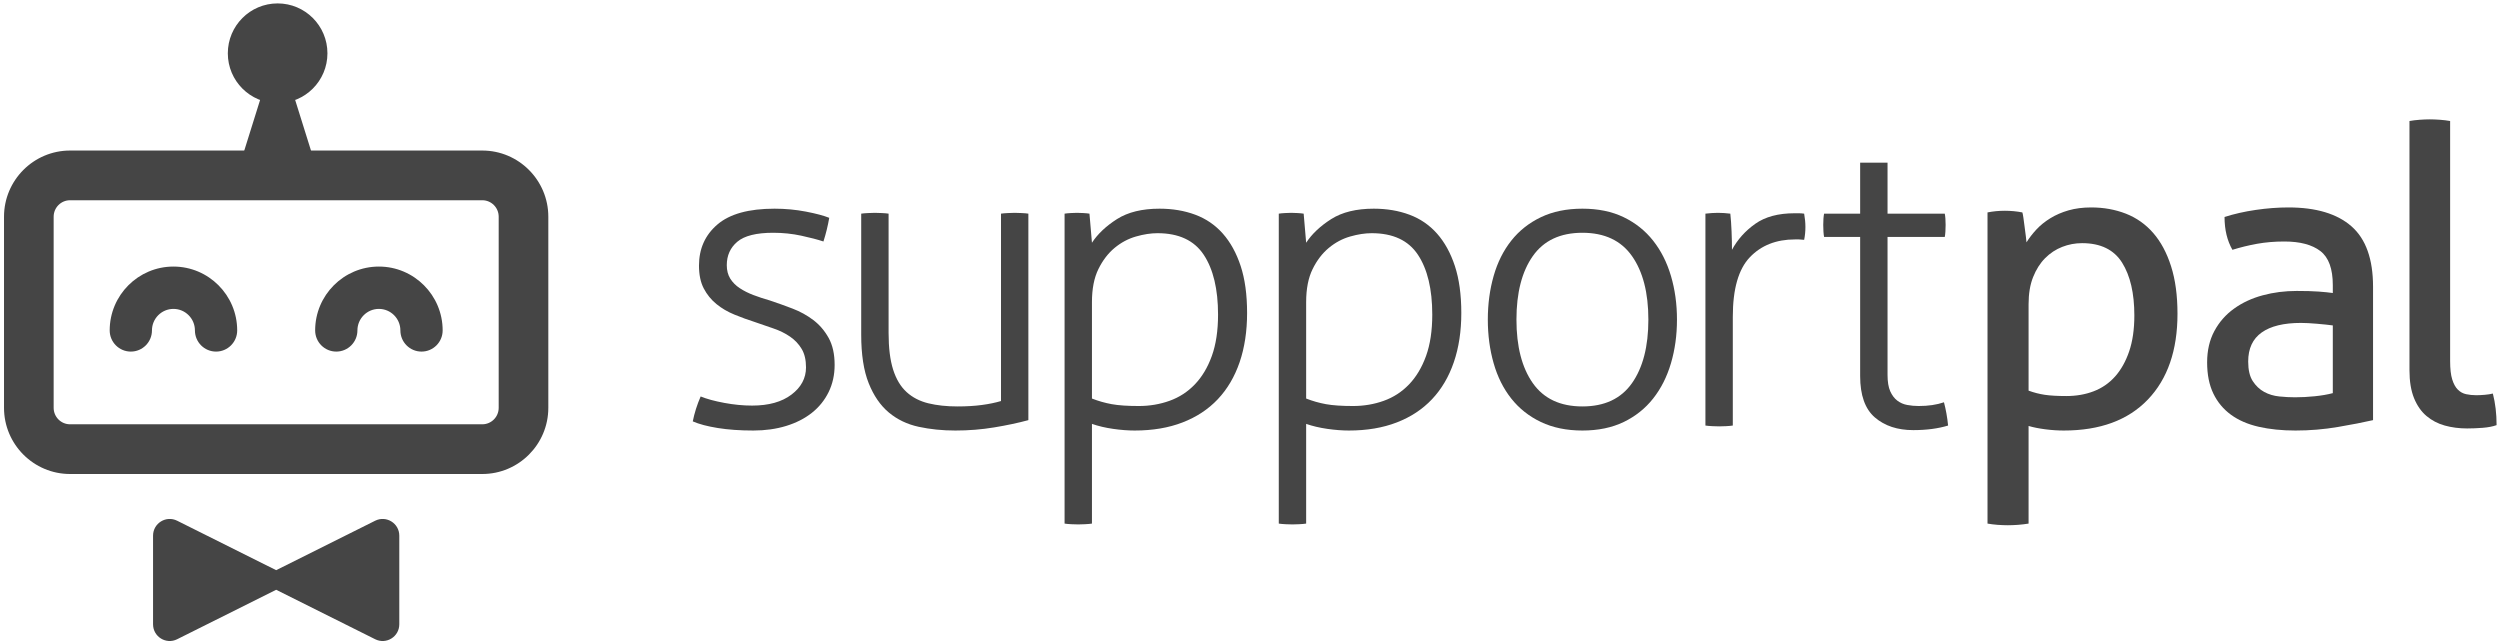 <?xml version="1.0" encoding="UTF-8"?>
<svg width="195px" height="50px" viewBox="0 0 195 50" version="1.1" xmlns="http://www.w3.org/2000/svg" xmlns:xlink="http://www.w3.org/1999/xlink">
    <!-- Generator: Sketch 43.2 (39069) - http://www.bohemiancoding.com/sketch -->
    <title>logo_colour</title>
    <desc>Created with Sketch.</desc>
    <defs></defs>
    <g id="Page-1" stroke="none" stroke-width="1" fill="none" fill-rule="evenodd">
        <g id="logo_color" fill="#454545">
            <path d="M29.265,40.616 L21.541,44.474 L13.817,40.616 C12.953,40.185 11.938,40.814 11.938,41.781 L11.938,48.696 C11.938,49.664 12.953,50.293 13.817,49.861 L21.541,46.003 L29.265,49.861 C30.129,50.293 31.145,49.664 31.145,48.696 L31.145,41.781 C31.145,40.814 30.129,40.185 29.265,40.616" id="Fill-3"></path>
            <path d="M21.263,4.679 L18.673,12.958 C18.395,13.848 18.801,14.894 19.425,14.894 L23.886,14.894 C24.51,14.894 24.915,13.848 24.637,12.958 L22.047,4.679 L21.263,4.679" id="Fill-5"></path>
            <path d="M25.54,4.158 C25.54,6.306 23.801,8.048 21.655,8.048 C19.509,8.048 17.77,6.306 17.77,4.158 C17.77,2.009 19.509,0.266 21.655,0.266 C23.801,0.266 25.54,2.009 25.54,4.158" id="Fill-6"></path>
            <path d="M38.898,31.809 C38.898,32.518 38.325,33.095 37.619,33.095 L5.464,33.095 C4.758,33.095 4.185,32.518 4.185,31.809 L4.185,16.904 C4.185,16.195 4.758,15.619 5.464,15.619 L37.619,15.619 C38.325,15.619 38.898,16.195 38.898,16.904 L38.898,31.809 L38.898,31.809 Z M42.769,16.904 C42.769,14.058 40.459,11.742 37.619,11.742 L5.464,11.742 C2.623,11.742 0.313,14.058 0.313,16.904 L0.313,31.809 C0.313,34.656 2.623,36.972 5.464,36.972 L37.619,36.972 C40.459,36.972 42.769,34.656 42.769,31.809 L42.769,16.904 L42.769,16.904 Z" id="Fill-7"></path>
            <path d="M16.852,27.424 C15.942,27.424 15.204,26.684 15.204,25.772 C15.204,24.847 14.452,24.094 13.528,24.094 C12.605,24.094 11.853,24.847 11.853,25.772 C11.853,26.684 11.115,27.424 10.204,27.424 C9.294,27.424 8.556,26.684 8.556,25.772 C8.556,23.026 10.787,20.792 13.528,20.792 C16.27,20.792 18.501,23.026 18.501,25.772 C18.501,26.684 17.763,27.424 16.852,27.424" id="Fill-8"></path>
            <path d="M32.879,27.424 C31.968,27.424 31.23,26.684 31.23,25.772 C31.23,24.847 30.478,24.094 29.554,24.094 C28.631,24.094 27.879,24.847 27.879,25.772 C27.879,26.684 27.141,27.424 26.23,27.424 C25.319,27.424 24.582,26.684 24.582,25.772 C24.582,23.026 26.812,20.792 29.554,20.792 C32.296,20.792 34.527,23.026 34.527,25.772 C34.527,26.684 33.789,27.424 32.879,27.424" id="Fill-9"></path>
            <path d="M54.651,30.924 C55.125,31.118 55.739,31.286 56.495,31.426 C57.25,31.567 57.972,31.636 58.663,31.636 C59.957,31.636 60.981,31.351 61.736,30.778 C62.491,30.206 62.869,29.498 62.869,28.655 C62.869,28.072 62.756,27.592 62.529,27.214 C62.303,26.836 62.001,26.516 61.624,26.257 C61.246,25.998 60.819,25.788 60.345,25.625 C59.87,25.464 59.385,25.296 58.889,25.123 C58.35,24.951 57.816,24.756 57.288,24.54 C56.759,24.324 56.289,24.049 55.88,23.714 C55.47,23.379 55.141,22.974 54.893,22.498 C54.645,22.024 54.521,21.429 54.521,20.716 C54.521,19.399 55.001,18.329 55.961,17.508 C56.92,16.688 58.404,16.277 60.41,16.277 C61.251,16.277 62.065,16.353 62.853,16.504 C63.64,16.655 64.249,16.817 64.681,16.99 C64.573,17.616 64.422,18.232 64.228,18.836 C63.775,18.686 63.198,18.534 62.497,18.383 C61.796,18.232 61.067,18.156 60.313,18.156 C58.997,18.156 58.064,18.389 57.514,18.853 C56.963,19.318 56.689,19.928 56.689,20.684 C56.689,21.095 56.781,21.445 56.963,21.737 C57.147,22.028 57.395,22.278 57.708,22.482 C58.02,22.688 58.377,22.866 58.775,23.017 C59.175,23.168 59.601,23.309 60.054,23.438 C60.636,23.632 61.224,23.843 61.817,24.07 C62.411,24.297 62.95,24.594 63.435,24.961 C63.92,25.329 64.319,25.793 64.632,26.355 C64.945,26.917 65.101,27.618 65.101,28.461 C65.101,29.239 64.945,29.946 64.632,30.584 C64.319,31.221 63.882,31.761 63.322,32.204 C62.761,32.647 62.092,32.987 61.316,33.225 C60.539,33.462 59.687,33.581 58.76,33.581 C57.724,33.581 56.802,33.516 55.993,33.386 C55.184,33.256 54.532,33.085 54.036,32.868 C54.165,32.22 54.37,31.572 54.651,30.924" id="Fill-10"></path>
            <path d="M67.174,16.665 C67.303,16.645 67.486,16.628 67.724,16.618 C67.961,16.606 68.134,16.601 68.242,16.601 C68.371,16.601 68.549,16.606 68.776,16.618 C69.002,16.628 69.18,16.645 69.31,16.665 L69.31,25.966 C69.31,27.133 69.428,28.089 69.665,28.834 C69.903,29.579 70.253,30.162 70.717,30.584 C71.18,31.005 71.747,31.296 72.415,31.459 C73.084,31.621 73.839,31.702 74.68,31.702 C75.393,31.702 76.028,31.664 76.59,31.588 C77.15,31.513 77.646,31.41 78.078,31.281 L78.078,16.665 C78.207,16.645 78.39,16.628 78.628,16.618 C78.865,16.606 79.037,16.601 79.146,16.601 C79.275,16.601 79.453,16.606 79.68,16.618 C79.907,16.628 80.084,16.645 80.213,16.665 L80.213,32.771 C79.415,32.987 78.525,33.176 77.544,33.338 C76.562,33.501 75.554,33.581 74.519,33.581 C73.504,33.581 72.55,33.484 71.655,33.29 C70.76,33.095 69.983,32.722 69.325,32.172 C68.668,31.621 68.145,30.859 67.757,29.887 C67.368,28.915 67.174,27.651 67.174,26.096 L67.174,16.665" id="Fill-11"></path>
            <path d="M85.172,31.086 C85.668,31.281 86.18,31.426 86.709,31.524 C87.237,31.621 87.943,31.669 88.828,31.669 C89.669,31.669 90.467,31.535 91.222,31.264 C91.977,30.994 92.635,30.568 93.196,29.984 C93.757,29.401 94.2,28.661 94.523,27.765 C94.846,26.868 95.008,25.794 95.008,24.54 C95.008,22.553 94.636,20.998 93.892,19.874 C93.148,18.751 91.945,18.189 90.284,18.189 C89.766,18.189 89.205,18.275 88.602,18.448 C87.998,18.621 87.442,18.918 86.935,19.339 C86.428,19.761 86.008,20.311 85.674,20.992 C85.339,21.672 85.172,22.531 85.172,23.568 L85.172,31.086 L85.172,31.086 Z M83.037,16.665 C83.166,16.645 83.328,16.628 83.522,16.618 C83.715,16.606 83.878,16.601 84.007,16.601 C84.137,16.601 84.299,16.606 84.493,16.618 C84.686,16.628 84.848,16.645 84.978,16.665 L85.172,18.934 C85.625,18.243 86.278,17.628 87.129,17.087 C87.981,16.547 89.087,16.277 90.446,16.277 C91.46,16.277 92.388,16.434 93.229,16.747 C94.07,17.06 94.787,17.552 95.38,18.221 C95.973,18.891 96.437,19.734 96.772,20.749 C97.106,21.765 97.273,22.985 97.273,24.411 C97.273,25.836 97.079,27.116 96.691,28.251 C96.302,29.385 95.736,30.346 94.992,31.135 C94.248,31.924 93.33,32.528 92.242,32.949 C91.153,33.371 89.906,33.581 88.505,33.581 C87.987,33.581 87.426,33.538 86.823,33.452 C86.218,33.365 85.668,33.235 85.172,33.063 L85.172,40.84 C85.042,40.861 84.859,40.878 84.622,40.889 C84.384,40.899 84.212,40.905 84.104,40.905 C83.975,40.905 83.797,40.899 83.57,40.889 C83.344,40.878 83.166,40.861 83.037,40.84 L83.037,16.665 L83.037,16.665 Z" id="Fill-12"></path>
            <path d="M101.88,31.086 C102.376,31.281 102.889,31.426 103.418,31.524 C103.946,31.621 104.652,31.669 105.537,31.669 C106.378,31.669 107.176,31.535 107.931,31.264 C108.686,30.994 109.343,30.568 109.905,29.984 C110.466,29.401 110.908,28.661 111.232,27.765 C111.555,26.868 111.717,25.794 111.717,24.54 C111.717,22.553 111.344,20.998 110.6,19.874 C109.857,18.751 108.654,18.189 106.993,18.189 C106.475,18.189 105.914,18.275 105.31,18.448 C104.706,18.621 104.151,18.918 103.644,19.339 C103.137,19.761 102.716,20.311 102.382,20.992 C102.047,21.672 101.88,22.531 101.88,23.568 L101.88,31.086 L101.88,31.086 Z M99.745,16.665 C99.874,16.645 100.036,16.628 100.231,16.618 C100.424,16.606 100.587,16.601 100.716,16.601 C100.845,16.601 101.007,16.606 101.201,16.618 C101.395,16.628 101.557,16.645 101.686,16.665 L101.88,18.934 C102.333,18.243 102.986,17.628 103.838,17.087 C104.69,16.547 105.795,16.277 107.154,16.277 C108.169,16.277 109.095,16.434 109.937,16.747 C110.778,17.06 111.495,17.552 112.089,18.221 C112.682,18.891 113.146,19.734 113.481,20.749 C113.814,21.765 113.982,22.985 113.982,24.411 C113.982,25.836 113.788,27.116 113.399,28.251 C113.011,29.385 112.445,30.346 111.701,31.135 C110.957,31.924 110.04,32.528 108.951,32.949 C107.861,33.371 106.615,33.581 105.213,33.581 C104.696,33.581 104.134,33.538 103.531,33.452 C102.927,33.365 102.376,33.235 101.88,33.063 L101.88,40.84 C101.751,40.861 101.567,40.878 101.331,40.889 C101.093,40.899 100.921,40.905 100.813,40.905 C100.683,40.905 100.505,40.899 100.279,40.889 C100.052,40.878 99.874,40.861 99.745,40.84 L99.745,16.665 L99.745,16.665 Z" id="Fill-13"></path>
            <path d="M123.428,31.702 C125.154,31.702 126.442,31.097 127.294,29.887 C128.146,28.678 128.573,27.025 128.573,24.929 C128.573,22.834 128.146,21.181 127.294,19.971 C126.442,18.762 125.154,18.156 123.428,18.156 C121.701,18.156 120.414,18.762 119.561,19.971 C118.709,21.181 118.283,22.834 118.283,24.929 C118.283,27.025 118.709,28.678 119.561,29.887 C120.414,31.097 121.701,31.702 123.428,31.702 L123.428,31.702 Z M123.428,33.581 C122.198,33.581 121.119,33.359 120.192,32.917 C119.265,32.474 118.494,31.864 117.879,31.086 C117.263,30.308 116.806,29.391 116.504,28.332 C116.202,27.274 116.05,26.139 116.05,24.929 C116.05,23.719 116.202,22.585 116.504,21.526 C116.806,20.468 117.263,19.55 117.879,18.772 C118.494,17.994 119.265,17.384 120.192,16.941 C121.119,16.498 122.198,16.277 123.428,16.277 C124.657,16.277 125.73,16.498 126.647,16.941 C127.564,17.384 128.329,17.994 128.944,18.772 C129.559,19.55 130.023,20.468 130.335,21.526 C130.648,22.585 130.804,23.719 130.804,24.929 C130.804,26.139 130.648,27.274 130.335,28.332 C130.023,29.391 129.559,30.308 128.944,31.086 C128.329,31.864 127.564,32.474 126.647,32.917 C125.73,33.359 124.657,33.581 123.428,33.581 L123.428,33.581 Z" id="Fill-14"></path>
            <path d="M133.023,16.665 C133.196,16.645 133.364,16.628 133.525,16.618 C133.687,16.606 133.843,16.601 133.994,16.601 C134.166,16.601 134.328,16.606 134.48,16.618 C134.63,16.628 134.792,16.645 134.965,16.665 C135.008,17.055 135.04,17.514 135.062,18.043 C135.083,18.572 135.094,19.053 135.094,19.485 C135.526,18.686 136.129,18.011 136.906,17.46 C137.683,16.909 138.707,16.634 139.98,16.634 L140.32,16.634 C140.438,16.634 140.573,16.645 140.724,16.665 C140.789,17.034 140.822,17.379 140.822,17.703 C140.822,18.049 140.789,18.384 140.724,18.707 C140.552,18.686 140.417,18.675 140.32,18.675 L140.012,18.675 C138.546,18.675 137.37,19.14 136.485,20.068 C135.601,20.998 135.159,22.542 135.159,24.702 L135.159,33.192 C135.029,33.214 134.851,33.23 134.625,33.241 C134.398,33.252 134.22,33.257 134.092,33.257 C133.983,33.257 133.811,33.252 133.574,33.241 C133.335,33.23 133.153,33.214 133.023,33.192 L133.023,16.665" id="Fill-15"></path>
            <path d="M158.229,30.47 C158.638,30.622 159.059,30.729 159.491,30.795 C159.922,30.859 160.482,30.891 161.173,30.891 C161.95,30.891 162.661,30.767 163.308,30.519 C163.956,30.271 164.511,29.887 164.975,29.369 C165.438,28.85 165.805,28.196 166.075,27.408 C166.344,26.62 166.479,25.686 166.479,24.605 C166.479,22.876 166.161,21.505 165.525,20.489 C164.888,19.475 163.847,18.966 162.402,18.966 C161.863,18.966 161.345,19.064 160.85,19.258 C160.352,19.452 159.911,19.745 159.522,20.133 C159.135,20.522 158.821,21.014 158.584,21.608 C158.346,22.202 158.229,22.909 158.229,23.73 L158.229,30.47 L158.229,30.47 Z M155.026,16.569 C155.241,16.526 155.462,16.494 155.688,16.471 C155.915,16.45 156.146,16.439 156.385,16.439 C156.6,16.439 156.826,16.45 157.064,16.471 C157.3,16.494 157.527,16.526 157.743,16.569 C157.764,16.612 157.791,16.747 157.824,16.974 C157.857,17.201 157.888,17.444 157.921,17.703 C157.953,17.962 157.986,18.211 158.018,18.448 C158.05,18.686 158.067,18.837 158.067,18.902 C158.282,18.556 158.541,18.221 158.843,17.897 C159.145,17.573 159.506,17.282 159.927,17.022 C160.348,16.763 160.822,16.558 161.351,16.406 C161.879,16.255 162.467,16.18 163.115,16.18 C164.085,16.18 164.986,16.342 165.816,16.665 C166.646,16.99 167.358,17.492 167.951,18.173 C168.544,18.854 169.008,19.717 169.342,20.765 C169.677,21.814 169.844,23.049 169.844,24.475 C169.844,27.327 169.073,29.558 167.531,31.167 C165.988,32.776 163.804,33.581 160.978,33.581 C160.504,33.581 160.019,33.549 159.522,33.484 C159.026,33.419 158.595,33.333 158.229,33.225 L158.229,40.84 C157.97,40.883 157.695,40.915 157.403,40.938 C157.112,40.958 156.848,40.969 156.611,40.969 C156.374,40.969 156.109,40.958 155.818,40.938 C155.527,40.915 155.262,40.883 155.026,40.84 L155.026,16.569 L155.026,16.569 Z" id="Fill-16"></path>
            <path d="M181.959,25.383 C181.636,25.339 181.225,25.296 180.73,25.253 C180.233,25.21 179.813,25.188 179.468,25.188 C178.131,25.188 177.111,25.437 176.411,25.934 C175.709,26.431 175.359,27.186 175.359,28.202 C175.359,28.85 175.477,29.358 175.714,29.725 C175.952,30.092 176.249,30.373 176.604,30.568 C176.96,30.762 177.354,30.881 177.785,30.924 C178.216,30.968 178.627,30.989 179.015,30.989 C179.511,30.989 180.023,30.962 180.551,30.908 C181.08,30.854 181.55,30.773 181.959,30.665 L181.959,25.383 L181.959,25.383 Z M181.959,22.239 C181.959,20.965 181.636,20.079 180.989,19.582 C180.341,19.085 179.404,18.837 178.174,18.837 C177.418,18.837 176.713,18.897 176.054,19.015 C175.397,19.134 174.755,19.291 174.129,19.485 C173.72,18.772 173.514,17.919 173.514,16.925 C174.248,16.688 175.057,16.504 175.942,16.374 C176.826,16.244 177.677,16.18 178.497,16.18 C180.655,16.18 182.294,16.671 183.416,17.654 C184.537,18.638 185.098,20.209 185.098,22.369 L185.098,32.771 C184.343,32.944 183.426,33.122 182.348,33.306 C181.268,33.489 180.169,33.581 179.048,33.581 C177.99,33.581 177.036,33.484 176.184,33.29 C175.331,33.095 174.608,32.782 174.016,32.35 C173.423,31.918 172.964,31.367 172.641,30.697 C172.318,30.028 172.156,29.218 172.156,28.267 C172.156,27.338 172.344,26.522 172.721,25.821 C173.099,25.118 173.611,24.535 174.259,24.071 C174.906,23.606 175.65,23.26 176.491,23.034 C177.333,22.806 178.216,22.694 179.145,22.694 C179.835,22.694 180.401,22.709 180.843,22.742 C181.285,22.774 181.657,22.812 181.959,22.855 L181.959,22.239 L181.959,22.239 Z" id="Fill-17"></path>
            <path d="M187.939,9.439 C188.177,9.396 188.442,9.364 188.732,9.342 C189.024,9.321 189.287,9.31 189.525,9.31 C189.762,9.31 190.027,9.321 190.317,9.342 C190.609,9.364 190.873,9.396 191.11,9.439 L191.11,28.169 C191.11,28.775 191.164,29.25 191.273,29.595 C191.38,29.941 191.526,30.206 191.709,30.389 C191.892,30.573 192.108,30.692 192.356,30.746 C192.604,30.8 192.868,30.827 193.149,30.827 C193.343,30.827 193.563,30.816 193.812,30.795 C194.06,30.773 194.271,30.741 194.443,30.697 C194.638,31.454 194.734,32.275 194.734,33.16 C194.432,33.268 194.066,33.338 193.634,33.371 C193.203,33.403 192.804,33.419 192.437,33.419 C191.811,33.419 191.229,33.343 190.689,33.192 C190.15,33.042 189.675,32.792 189.266,32.447 C188.856,32.102 188.533,31.637 188.295,31.054 C188.058,30.47 187.939,29.747 187.939,28.882 L187.939,9.439" id="Fill-18"></path>
            <path d="M151.629,31.378 C151.068,31.572 150.41,31.669 149.655,31.669 C149.353,31.669 149.056,31.642 148.765,31.588 C148.474,31.535 148.215,31.421 147.989,31.248 C147.762,31.075 147.579,30.832 147.438,30.519 C147.298,30.206 147.228,29.779 147.228,29.239 L147.228,18.48 L151.693,18.48 C151.715,18.372 151.731,18.232 151.742,18.059 C151.752,17.887 151.758,17.714 151.758,17.541 C151.758,17.368 151.752,17.206 151.742,17.055 C151.731,16.904 151.715,16.774 151.693,16.665 L147.228,16.665 L147.228,12.689 L145.092,12.689 L145.092,16.665 L142.278,16.665 C142.257,16.774 142.24,16.904 142.229,17.055 C142.218,17.206 142.213,17.368 142.213,17.541 C142.213,17.714 142.218,17.887 142.229,18.059 C142.24,18.232 142.257,18.372 142.278,18.48 L145.092,18.48 L145.092,29.336 C145.092,30.826 145.475,31.902 146.241,32.561 C147.007,33.219 148.005,33.549 149.234,33.549 C150.27,33.549 151.176,33.429 151.952,33.192 C151.887,32.544 151.779,31.94 151.629,31.378" id="Fill-19"></path>
        </g>
    </g>
</svg>